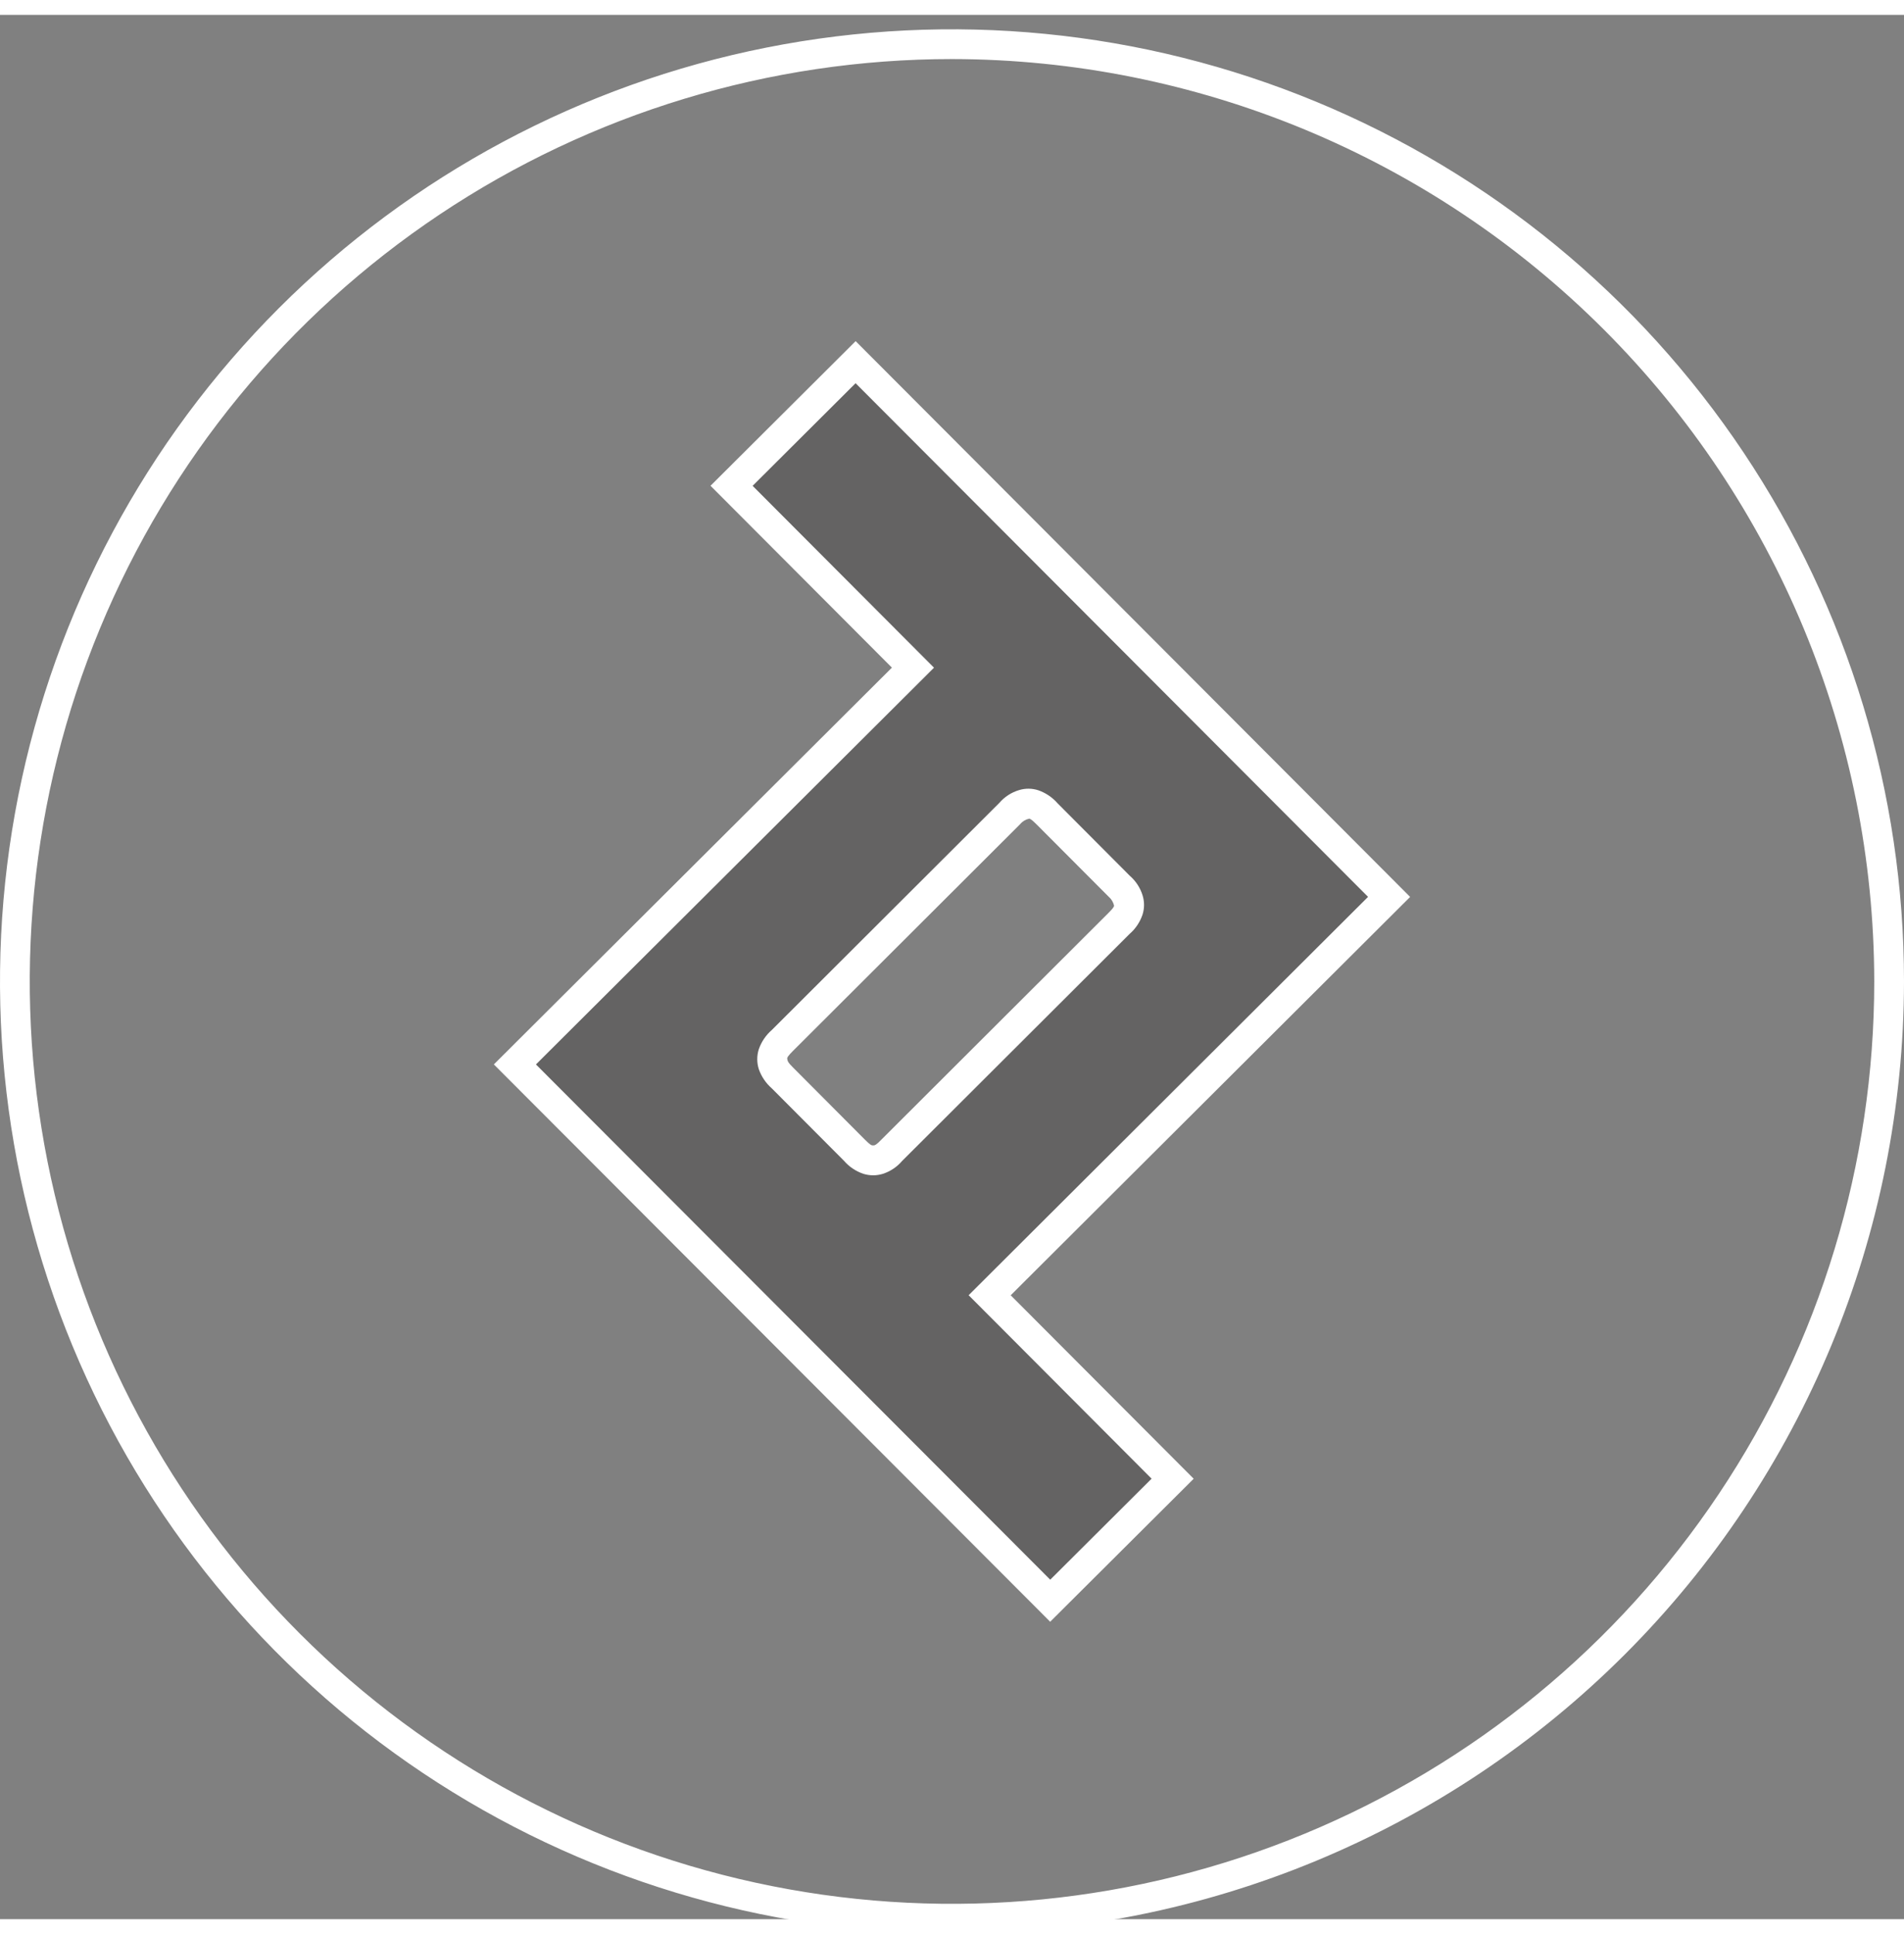 <svg width="64" height="65" viewBox="0 0 64 64" fill="none" xmlns="http://www.w3.org/2000/svg">
<rect x="0" y="0" width="64" height="64" fill="#808080" stroke="none"/>
<g clip-path="url(#clip0_20_4953)">
<path opacity="0.3" fill-rule="evenodd" clip-rule="evenodd" d="M46.692 29.643L28.76 11.672L24.591 15.826L30.688 21.939L17.308 35.273L35.301 53.297L39.417 49.197L33.266 43.031L46.692 29.643ZM29.533 38.471C29.413 38.509 29.285 38.509 29.166 38.471C28.992 38.409 28.838 38.3 28.722 38.157L26.297 35.725C26.155 35.607 26.046 35.454 25.983 35.281C25.945 35.162 25.945 35.033 25.983 34.914C26.045 34.74 26.154 34.587 26.297 34.47L33.939 26.843C34.054 26.7 34.208 26.593 34.383 26.537C34.502 26.499 34.631 26.499 34.75 26.537C34.924 26.599 35.077 26.707 35.194 26.851L37.619 29.283C37.762 29.398 37.869 29.552 37.925 29.727C37.963 29.846 37.963 29.975 37.925 30.094C37.863 30.268 37.754 30.421 37.611 30.538L29.969 38.165C29.856 38.307 29.704 38.413 29.533 38.471V38.471Z" fill="#231F20"/>
<path d="M35.3 54.004L16.6 35.273L29.98 21.938L23.883 15.826L28.761 10.965L47.399 29.644L33.973 43.032L40.124 49.198L35.3 54.004ZM18.015 35.274L35.302 52.591L38.709 49.196L32.559 43.03L45.985 29.642L28.759 12.379L25.298 15.828L31.395 21.94L18.015 35.274Z" fill="white"/>
<path d="M29.349 39C29.236 39 29.125 38.982 29.017 38.949C28.766 38.863 28.542 38.712 28.369 38.512L25.943 36.078C25.744 35.904 25.593 35.682 25.506 35.432C25.437 35.215 25.437 34.982 25.505 34.765C25.592 34.514 25.743 34.29 25.944 34.116L33.586 26.489C33.764 26.281 33.998 26.129 34.261 26.052C34.469 25.989 34.692 25.992 34.899 26.059C35.15 26.146 35.374 26.297 35.548 26.497L37.973 28.93C38.18 29.109 38.332 29.343 38.41 29.605C38.472 29.814 38.47 30.036 38.403 30.243C38.317 30.494 38.166 30.718 37.965 30.892L30.322 38.519C30.152 38.718 29.93 38.867 29.681 38.949C29.574 38.982 29.462 39 29.349 39V39ZM34.6 27.013C34.48 27.038 34.372 27.102 34.293 27.196L26.65 34.824C26.483 34.991 26.47 35.032 26.46 35.064C26.468 35.158 26.483 35.204 26.65 35.37L29.076 37.805C29.243 37.972 29.282 37.984 29.314 37.994H29.384C29.421 37.982 29.463 37.969 29.609 37.818L37.258 30.184C37.425 30.017 37.438 29.977 37.448 29.944C37.424 29.824 37.359 29.716 37.266 29.637L34.84 27.204C34.673 27.037 34.632 27.024 34.6 27.013V27.013Z" fill="white"/>
<path d="M32 64.485C25.671 64.485 19.484 62.608 14.222 59.092C8.959 55.576 4.858 50.578 2.436 44.731C0.014 38.883 -0.62 32.449 0.615 26.242C1.85 20.035 4.897 14.333 9.373 9.857C13.848 5.382 19.55 2.334 25.757 1.1C31.965 -0.135 38.399 0.499 44.246 2.921C50.093 5.343 55.091 9.444 58.607 14.707C62.123 19.969 64 26.156 64 32.485C63.99 40.969 60.616 49.103 54.617 55.102C48.618 61.101 40.484 64.475 32 64.485ZM32 1.485C25.869 1.485 19.875 3.303 14.777 6.709C9.679 10.116 5.706 14.957 3.36 20.622C1.013 26.286 0.4 32.519 1.596 38.533C2.792 44.546 5.744 50.07 10.08 54.405C14.415 58.741 19.939 61.693 25.952 62.889C31.966 64.085 38.199 63.471 43.863 61.125C49.528 58.779 54.369 54.806 57.776 49.708C61.182 44.61 63 38.616 63 32.485C62.991 24.266 59.722 16.387 53.91 10.575C48.098 4.763 40.219 1.494 32 1.485V1.485Z" fill="white"/>
</g>
<defs>
<clipPath id="clip0_20_4953">
<rect width="64" height="64" fill="white" transform="translate(0 0.485)"/>
</clipPath>
</defs>
</svg>
